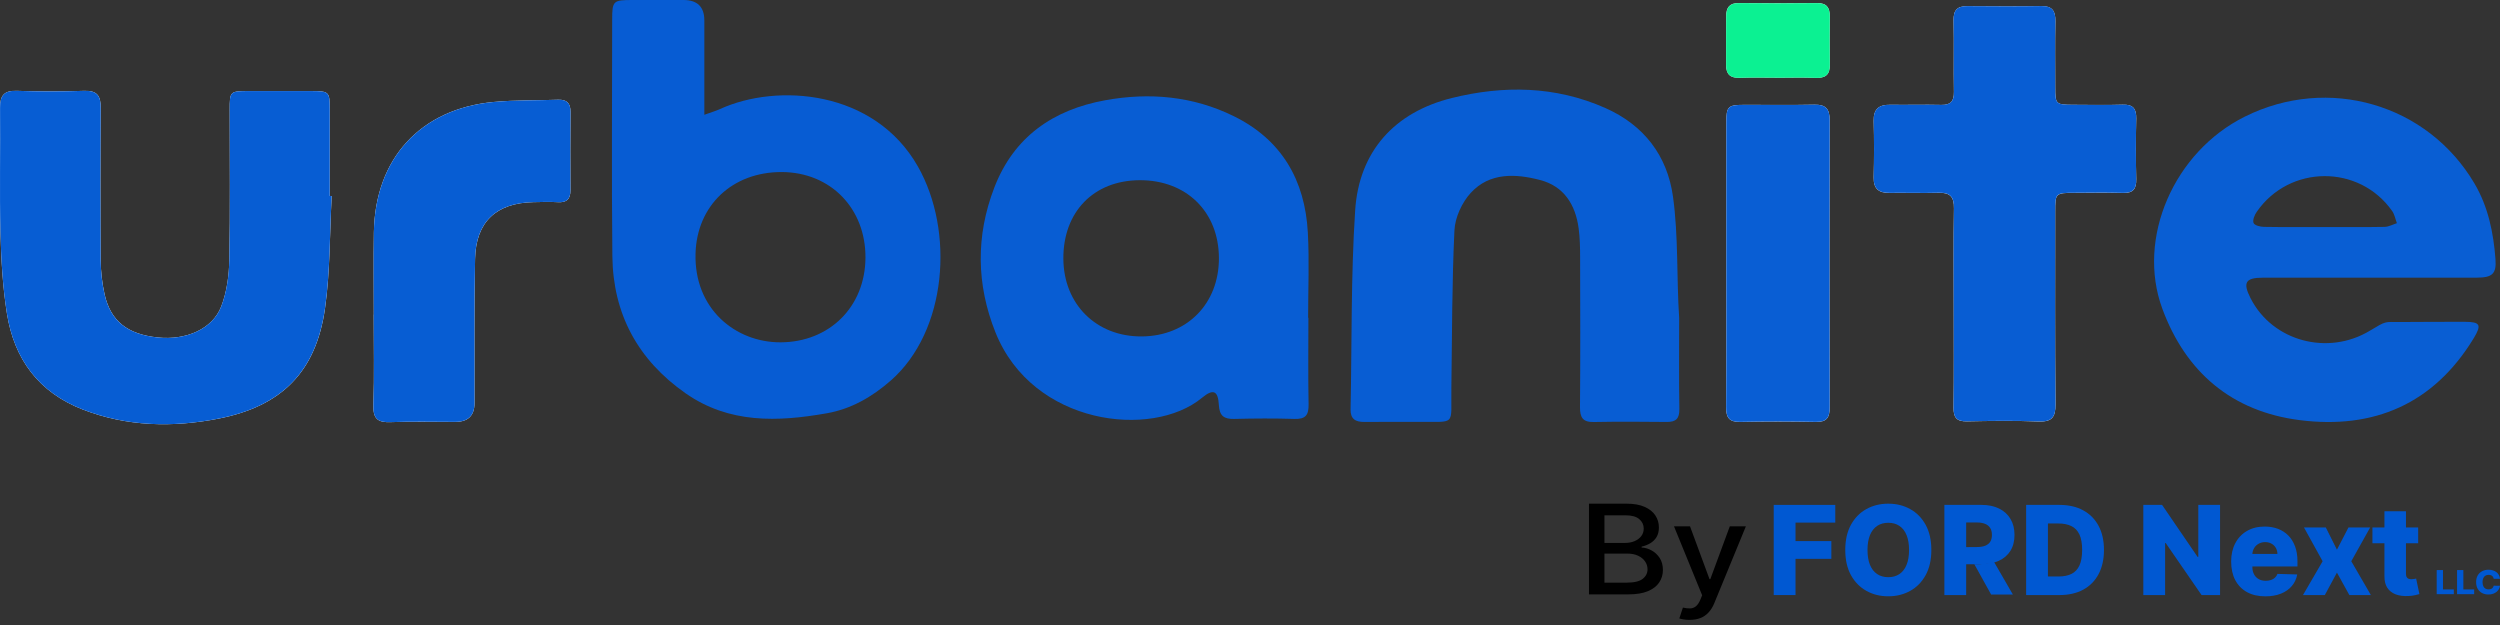 <svg width="220" height="55" viewBox="0 0 220 55" fill="none" xmlns="http://www.w3.org/2000/svg">
<rect x="0" y="0" width="220" height="55" fill="#333333" stroke="none"/>
<g id="Group 4980">
<path id="Vector" d="M29.188 17.252L29.018 17.242C29.018 14.702 29.018 12.161 29.018 9.623C29.018 8.065 28.967 8.017 27.364 8.015C25.55 8.012 23.735 8.012 21.921 8.015C20.228 8.015 20.214 8.027 20.214 9.676C20.209 14.072 20.267 18.468 20.18 22.862C20.153 24.247 19.96 25.707 19.461 26.986C18.69 28.965 16.363 29.958 13.88 29.697C11.219 29.416 9.743 28.265 9.208 25.913C8.988 24.94 8.872 23.925 8.864 22.927C8.828 18.451 8.828 13.975 8.864 9.499C8.872 8.431 8.547 7.956 7.406 7.995C5.432 8.063 3.454 8.063 1.48 7.995C0.348 7.956 -0.003 8.414 0.007 9.487C0.043 13.156 -0.046 16.828 0.043 20.495C0.101 22.861 0.237 25.247 0.608 27.582C1.245 31.603 3.405 34.536 7.305 36.045C11.192 37.546 15.203 37.626 19.206 36.844C24.811 35.749 27.822 32.697 28.604 27.124C29.061 23.872 29.011 20.544 29.19 17.252H29.188Z" fill="#FDFEFE"/>
<path id="Vector_2" d="M171.927 27.04C171.927 29.982 171.951 32.927 171.913 35.87C171.9 36.752 172.189 37.098 173.092 37.081C175.187 37.038 177.287 37.008 179.382 37.091C180.562 37.137 180.893 36.728 180.884 35.572C180.833 29.927 180.859 24.281 180.859 18.637C180.859 16.991 180.872 16.976 182.572 16.969C183.984 16.964 185.396 16.935 186.806 16.978C187.711 17.008 188.012 16.63 187.99 15.755C187.946 13.982 187.949 12.207 187.99 10.434C188.009 9.562 187.704 9.184 186.798 9.213C185.347 9.259 183.894 9.228 182.443 9.223C180.901 9.216 180.864 9.179 180.862 7.685C180.862 5.75 180.838 3.815 180.874 1.879C180.891 0.988 180.62 0.526 179.641 0.54C177.464 0.576 175.286 0.562 173.109 0.545C172.242 0.538 171.896 0.894 171.915 1.787C171.961 3.883 171.905 5.982 171.944 8.077C171.959 8.903 171.67 9.252 170.825 9.233C169.333 9.196 167.841 9.245 166.349 9.221C165.354 9.206 164.857 9.584 164.884 10.647C164.927 12.299 164.923 13.953 164.884 15.607C164.86 16.61 165.327 16.986 166.272 16.976C167.722 16.959 169.176 17.005 170.626 16.966C171.617 16.94 171.963 17.342 171.946 18.335C171.896 21.236 171.929 24.14 171.927 27.044V27.04Z" fill="#FDFEFE"/>
<path id="Vector_3" d="M32.894 27.686H32.886C32.886 30.346 32.944 33.007 32.86 35.664C32.821 36.87 33.259 37.193 34.391 37.147C36.282 37.071 38.178 37.13 40.072 37.125C41.193 37.123 41.755 36.573 41.758 35.475C41.768 31.244 41.717 27.013 41.807 22.784C41.877 19.526 43.667 17.86 46.922 17.79C47.646 17.775 48.375 17.751 49.097 17.792C49.874 17.838 50.204 17.514 50.199 16.743C50.187 14.447 50.184 12.149 50.204 9.853C50.211 9.08 49.879 8.751 49.111 8.777C47.222 8.848 45.321 8.797 43.442 8.974C37.011 9.574 33.005 13.953 32.901 20.432C32.862 22.849 32.894 25.267 32.894 27.686Z" fill="#FDFEFE"/>
<path id="Vector_4" d="M151.915 23.142C151.915 27.371 151.932 31.602 151.901 35.831C151.893 36.749 152.169 37.147 153.141 37.127C155.354 37.079 157.573 37.081 159.787 37.127C160.753 37.147 161.015 36.757 161.012 35.834C160.986 27.415 160.988 18.996 161.012 10.577C161.015 9.598 160.671 9.194 159.67 9.213C157.616 9.257 155.563 9.223 153.506 9.228C152.046 9.23 151.917 9.359 151.915 10.819C151.91 14.927 151.915 19.037 151.915 23.145V23.142Z" fill="#FDFEFE"/>
<path id="Vector_5" d="M156.377 6.837C157.506 6.837 158.637 6.799 159.763 6.85C160.628 6.888 161.039 6.583 161.025 5.689C161.001 4.277 161.008 2.868 161.022 1.456C161.03 0.673 160.746 0.259 159.891 0.269C157.593 0.296 155.294 0.296 152.996 0.269C152.192 0.262 151.911 0.686 151.906 1.388C151.891 2.839 151.903 4.292 151.899 5.743C151.899 6.564 152.298 6.879 153.112 6.845C154.2 6.801 155.289 6.833 156.377 6.833V6.837Z" fill="#FDFEFE"/>
<path id="Vector_6" d="M61.984 10.1C62.595 9.879 62.997 9.763 63.372 9.591C68.408 7.298 76.941 7.915 80.77 14.641C84.005 20.326 83.361 29.139 78.382 33.494C76.735 34.935 74.894 35.994 72.755 36.369C68.437 37.13 64.162 37.294 60.321 34.603C56.138 31.673 53.943 27.63 53.888 22.537C53.815 15.607 53.868 8.676 53.871 1.744C53.871 0.07 53.948 0.002 55.668 0C57.16 0 58.649 0 60.141 0C61.365 0.002 61.979 0.598 61.982 1.79C61.982 4.047 61.982 6.302 61.982 8.559C61.982 8.957 61.982 9.354 61.982 10.097L61.984 10.1ZM68.805 15.14C64.416 15.123 61.328 18.112 61.207 22.295C61.066 27.202 64.741 30.132 68.677 30.125C72.983 30.115 76.132 27.008 76.161 22.687C76.19 18.342 73.087 15.159 68.805 15.14Z" fill="#075CD3"/>
<path id="Vector_7" d="M29.188 17.252C29.009 20.546 29.06 23.872 28.602 27.124C27.817 32.697 24.809 35.749 19.204 36.844C15.201 37.626 11.19 37.546 7.303 36.045C3.403 34.538 1.243 31.603 0.606 27.582C0.238 25.247 0.099 22.861 0.041 20.495C-0.048 16.828 0.041 13.156 0.005 9.487C-0.005 8.414 0.347 7.956 1.478 7.995C3.452 8.063 5.43 8.063 7.404 7.995C8.545 7.956 8.87 8.434 8.862 9.499C8.828 13.975 8.828 18.451 8.862 22.927C8.87 23.925 8.986 24.942 9.206 25.913C9.742 28.265 11.216 29.416 13.878 29.697C16.358 29.958 18.689 28.965 19.459 26.986C19.958 25.707 20.149 24.247 20.178 22.862C20.265 18.468 20.209 14.072 20.212 9.676C20.212 8.024 20.227 8.015 21.919 8.015C23.734 8.012 25.548 8.012 27.362 8.015C28.965 8.017 29.014 8.065 29.016 9.623C29.016 12.164 29.016 14.704 29.016 17.242L29.186 17.252H29.188Z" fill="#075DD3"/>
<path id="Vector_8" d="M147.767 28.008C147.767 30.67 147.74 33.332 147.784 35.991C147.798 36.844 147.478 37.142 146.662 37.132C144.526 37.108 142.387 37.096 140.251 37.137C139.273 37.156 139.033 36.727 139.04 35.817C139.076 31.423 139.062 27.027 139.05 22.634C139.05 21.788 139.033 20.936 138.921 20.1C138.645 18.017 137.635 16.392 135.531 15.842C133.37 15.276 131.091 15.167 129.434 16.966C128.654 17.811 128.046 19.134 127.991 20.272C127.768 24.898 127.787 29.537 127.72 34.17C127.669 37.556 128.199 37.091 124.779 37.122C123.207 37.137 121.633 37.112 120.061 37.13C119.284 37.139 118.833 36.875 118.85 36.018C118.971 30.178 118.874 24.327 119.255 18.504C119.594 13.326 122.716 9.874 127.763 8.625C132.317 7.498 136.867 7.559 141.256 9.499C144.666 11.008 146.72 13.694 147.222 17.296C147.713 20.829 147.529 24.441 147.769 28.008C147.544 28.023 147.844 28.003 147.769 28.008H147.767Z" fill="#085DD3"/>
<path id="Vector_9" d="M115.139 27.966C115.139 30.505 115.107 33.045 115.156 35.584C115.173 36.511 114.897 36.896 113.925 36.865C112.153 36.809 110.377 36.819 108.607 36.865C107.703 36.886 107.313 36.591 107.26 35.639C107.19 34.377 106.766 34.186 105.78 35.002C101.384 38.645 90.863 37.429 87.596 29.238C85.917 25.028 85.866 20.758 87.496 16.515C89.218 12.032 92.687 9.653 97.255 8.823C101.142 8.115 104.974 8.452 108.573 10.223C112.806 12.308 114.841 15.871 115.09 20.47C115.226 22.962 115.115 25.467 115.115 27.966C115.124 27.966 115.134 27.966 115.144 27.966H115.139ZM100.294 15.858C96.242 15.873 93.549 18.646 93.576 22.776C93.6 26.775 96.477 29.628 100.461 29.606C104.458 29.584 107.277 26.726 107.265 22.708C107.253 18.641 104.407 15.842 100.294 15.858Z" fill="#085DD3"/>
<path id="Vector_10" d="M208.432 24.436C205.329 24.436 202.227 24.433 199.124 24.436C197.598 24.436 197.349 24.867 198.051 26.247C199.982 30.043 204.86 31.331 208.543 29.105C210.015 28.217 209.827 28.338 211.159 28.338C213.097 28.338 214.964 28.306 216.899 28.318C218.27 28.326 218.408 28.58 217.674 29.786C214.158 35.553 208.883 37.803 202.367 36.97C196.433 36.212 192.357 32.785 190.286 27.17C187.993 20.953 191.313 13.357 197.552 10.26C204.896 6.61 213.615 9.148 217.747 16.136C218.965 18.197 219.426 20.473 219.602 22.813C219.699 24.097 219.312 24.428 217.982 24.433C214.8 24.441 211.615 24.433 208.432 24.436ZM204.533 19.979C206.305 19.979 208.078 19.999 209.849 19.965C210.21 19.957 210.566 19.754 210.927 19.64C210.791 19.282 210.726 18.877 210.513 18.575C207.616 14.443 201.454 14.481 198.587 18.65C198.398 18.923 198.216 19.364 198.313 19.623C198.388 19.827 198.897 19.96 199.216 19.965C200.989 19.996 202.76 19.979 204.533 19.979Z" fill="#095ED3"/>
<path id="Vector_11" d="M171.927 27.039C171.927 24.135 171.896 21.231 171.947 18.33C171.964 17.334 171.617 16.935 170.627 16.961C169.176 17 167.723 16.954 166.272 16.971C165.327 16.983 164.86 16.605 164.884 15.602C164.923 13.951 164.928 12.296 164.884 10.642C164.855 9.579 165.354 9.201 166.349 9.216C167.841 9.237 169.333 9.191 170.825 9.228C171.671 9.247 171.959 8.898 171.944 8.072C171.905 5.977 171.961 3.878 171.915 1.782C171.896 0.891 172.242 0.535 173.109 0.54C175.287 0.557 177.464 0.571 179.641 0.535C180.62 0.518 180.891 0.981 180.874 1.875C180.838 3.81 180.862 5.745 180.862 7.68C180.862 9.174 180.901 9.211 182.444 9.218C183.894 9.225 185.348 9.254 186.798 9.208C187.704 9.179 188.007 9.557 187.99 10.429C187.951 12.202 187.949 13.977 187.99 15.75C188.012 16.625 187.712 17.002 186.806 16.973C185.396 16.93 183.984 16.959 182.572 16.964C180.874 16.968 180.86 16.983 180.86 18.633C180.86 24.278 180.833 29.924 180.884 35.567C180.894 36.722 180.562 37.132 179.382 37.086C177.29 37.004 175.19 37.033 173.092 37.076C172.189 37.096 171.901 36.747 171.913 35.865C171.951 32.922 171.927 29.977 171.927 27.035V27.039Z" fill="#085DD3"/>
<path id="Vector_12" d="M32.894 27.686C32.894 25.269 32.86 22.849 32.901 20.432C33.005 13.953 37.011 9.574 43.442 8.974C45.321 8.797 47.222 8.848 49.111 8.777C49.879 8.748 50.211 9.078 50.204 9.853C50.184 12.149 50.187 14.447 50.199 16.743C50.204 17.514 49.877 17.838 49.097 17.792C48.375 17.749 47.646 17.773 46.922 17.79C43.664 17.86 41.874 19.526 41.807 22.784C41.717 27.013 41.768 31.247 41.758 35.475C41.755 36.572 41.193 37.121 40.072 37.125C38.178 37.127 36.282 37.072 34.391 37.147C33.259 37.193 32.821 36.87 32.86 35.664C32.944 33.007 32.886 30.346 32.886 27.686H32.894Z" fill="#075DD3"/>
<path id="Vector_13" d="M151.915 23.142C151.915 19.035 151.913 14.925 151.915 10.817C151.915 9.356 152.046 9.23 153.506 9.226C155.56 9.221 157.616 9.255 159.67 9.211C160.671 9.189 161.015 9.596 161.012 10.575C160.99 18.994 160.988 27.413 161.012 35.831C161.015 36.754 160.753 37.144 159.787 37.125C157.573 37.079 155.354 37.079 153.141 37.125C152.169 37.147 151.893 36.747 151.901 35.829C151.932 31.6 151.915 27.369 151.915 23.14V23.142Z" fill="#095ED4"/>
<path id="Vector_14" d="M156.377 6.837C155.287 6.837 154.197 6.803 153.112 6.849C152.298 6.883 151.896 6.568 151.899 5.747C151.903 4.297 151.891 2.843 151.906 1.393C151.913 0.69 152.194 0.266 152.996 0.274C155.294 0.298 157.593 0.298 159.891 0.274C160.746 0.264 161.03 0.676 161.022 1.46C161.008 2.872 161.001 4.284 161.025 5.694C161.039 6.588 160.63 6.893 159.763 6.854C158.637 6.803 157.506 6.842 156.377 6.842V6.837Z" fill="#0BF192"/>
<g id="Group 4979">
<g id="By FORD Next">
<path d="M156.088 52.365V44.431H161.504V45.989H158.005V47.616H161.159V49.177H158.005V52.365H156.088Z" fill="#0058D2"/>
<path d="M169.958 48.398C169.958 49.271 169.79 50.011 169.454 50.618C169.118 51.225 168.664 51.686 168.09 52.001C167.52 52.316 166.879 52.474 166.169 52.474C165.456 52.474 164.814 52.315 164.244 51.997C163.673 51.68 163.22 51.219 162.884 50.614C162.551 50.007 162.384 49.269 162.384 48.398C162.384 47.526 162.551 46.785 162.884 46.179C163.22 45.572 163.673 45.111 164.244 44.796C164.814 44.48 165.456 44.323 166.169 44.323C166.879 44.323 167.52 44.48 168.09 44.796C168.664 45.111 169.118 45.572 169.454 46.179C169.79 46.785 169.958 47.526 169.958 48.398ZM167.997 48.398C167.997 47.882 167.924 47.445 167.777 47.089C167.632 46.733 167.423 46.463 167.149 46.279C166.878 46.096 166.551 46.004 166.169 46.004C165.789 46.004 165.463 46.096 165.189 46.279C164.915 46.463 164.705 46.733 164.557 47.089C164.413 47.445 164.34 47.882 164.34 48.398C164.34 48.915 164.413 49.351 164.557 49.708C164.705 50.064 164.915 50.334 165.189 50.517C165.463 50.701 165.789 50.792 166.169 50.792C166.551 50.792 166.878 50.701 167.149 50.517C167.423 50.334 167.632 50.064 167.777 49.708C167.924 49.351 167.997 48.915 167.997 48.398Z" fill="#0058D2"/>
<path d="M171.105 52.365V44.431H174.382C174.977 44.431 175.489 44.539 175.92 44.753C176.354 44.965 176.689 45.27 176.924 45.667C177.159 46.062 177.276 46.531 177.276 47.074C177.276 47.624 177.156 48.091 176.916 48.476C176.676 48.858 176.335 49.15 175.893 49.351C175.452 49.55 174.929 49.65 174.324 49.65L173.023 49.657V48.147L173.968 48.139C174.257 48.139 174.499 48.101 174.692 48.026C174.889 47.949 175.037 47.833 175.138 47.678C175.239 47.52 175.289 47.319 175.289 47.074C175.289 46.828 175.239 46.625 175.138 46.465C175.037 46.303 174.889 46.181 174.692 46.101C174.496 46.019 174.255 45.977 173.968 45.977H173.023V52.365H171.105Z" fill="#0058D2"/>
<path d="M181.233 52.365H178.3V44.431H181.229C182.037 44.431 182.733 44.59 183.317 44.908C183.903 45.223 184.355 45.678 184.673 46.272C184.99 46.863 185.149 47.571 185.149 48.395C185.149 49.221 184.99 49.931 184.673 50.525C184.358 51.119 183.907 51.575 183.321 51.893C182.735 52.208 182.039 52.365 181.233 52.365ZM180.218 50.73H181.159C181.603 50.73 181.979 50.656 182.286 50.506C182.596 50.353 182.83 50.107 182.988 49.766C183.148 49.422 183.228 48.965 183.228 48.395C183.228 47.824 183.148 47.369 182.988 47.031C182.828 46.69 182.591 46.445 182.279 46.295C181.969 46.142 181.587 46.066 181.132 46.066H180.218V50.73Z" fill="#0058D2"/>
<path d="M195.365 44.431V52.365H193.738L190.581 47.786H190.53V52.365H188.613V44.431H190.263L193.385 49.003H193.451V44.431H195.365Z" fill="#0058D2"/>
<path d="M199.352 52.478C198.73 52.478 198.193 52.355 197.741 52.11C197.291 51.862 196.945 51.509 196.702 51.052C196.462 50.592 196.342 50.046 196.342 49.413C196.342 48.799 196.463 48.261 196.706 47.802C196.949 47.34 197.291 46.98 197.733 46.725C198.174 46.467 198.695 46.337 199.294 46.337C199.718 46.337 200.105 46.403 200.456 46.535C200.807 46.667 201.111 46.862 201.367 47.12C201.622 47.378 201.821 47.697 201.963 48.077C202.105 48.454 202.176 48.886 202.176 49.375V49.847H198.198V48.747H200.414C200.411 48.546 200.363 48.366 200.27 48.209C200.177 48.051 200.049 47.928 199.887 47.84C199.727 47.75 199.542 47.705 199.333 47.705C199.121 47.705 198.931 47.753 198.763 47.848C198.595 47.941 198.462 48.069 198.364 48.232C198.266 48.392 198.215 48.574 198.209 48.778V49.898C198.209 50.14 198.257 50.353 198.353 50.537C198.448 50.718 198.584 50.858 198.759 50.959C198.935 51.06 199.144 51.11 199.387 51.11C199.555 51.11 199.707 51.087 199.844 51.04C199.981 50.994 200.099 50.925 200.197 50.835C200.295 50.745 200.368 50.634 200.417 50.502L202.157 50.552C202.085 50.942 201.926 51.282 201.68 51.571C201.438 51.858 201.119 52.081 200.724 52.241C200.328 52.399 199.871 52.478 199.352 52.478Z" fill="#0058D2"/>
<path d="M204.67 46.415L205.65 48.375L206.665 46.415H208.575L206.913 49.39L208.637 52.365H206.743L205.65 50.39L204.585 52.365H202.663L204.391 49.39L202.749 46.415H204.67Z" fill="#0058D2"/>
<path d="M212.799 46.415V47.81H211.726V46.415H212.799ZM209.831 44.989H211.726V50.494C211.726 50.61 211.744 50.705 211.78 50.777C211.819 50.847 211.874 50.897 211.946 50.928C212.019 50.956 212.105 50.971 212.206 50.971C212.278 50.971 212.354 50.964 212.434 50.951C212.517 50.936 212.579 50.923 212.62 50.913L212.907 52.28C212.817 52.306 212.689 52.338 212.524 52.377C212.361 52.416 212.166 52.44 211.939 52.45C211.494 52.471 211.113 52.42 210.796 52.296C210.481 52.169 210.239 51.973 210.071 51.707C209.906 51.441 209.826 51.106 209.831 50.703V47.81H208.775V46.415H209.831V44.989Z" fill="#0058D2"/>
</g>
<g id="By">
<path d="M139.83 52.305V44.323H143.136C143.776 44.323 144.307 44.416 144.727 44.604C145.147 44.788 145.462 45.039 145.67 45.356C145.879 45.67 145.983 46.025 145.983 46.42C145.983 46.752 145.914 47.033 145.776 47.262C145.638 47.488 145.453 47.67 145.221 47.807C144.991 47.943 144.739 48.041 144.462 48.104V48.182C144.762 48.195 145.055 48.28 145.34 48.439C145.628 48.595 145.866 48.817 146.054 49.105C146.242 49.394 146.336 49.745 146.336 50.158C146.336 50.566 146.227 50.932 146.01 51.257C145.795 51.579 145.463 51.835 145.013 52.025C144.564 52.212 143.989 52.305 143.29 52.305H139.83ZM141.192 51.272H143.158C143.81 51.272 144.277 51.161 144.559 50.937C144.842 50.714 144.983 50.434 144.983 50.099C144.983 49.847 144.911 49.616 144.767 49.405C144.623 49.195 144.417 49.027 144.15 48.903C143.885 48.778 143.571 48.716 143.206 48.716H141.192V51.272ZM141.192 47.776H143.017C143.322 47.776 143.597 47.724 143.841 47.62C144.088 47.516 144.283 47.371 144.427 47.184C144.574 46.994 144.648 46.771 144.648 46.513C144.648 46.183 144.517 45.907 144.255 45.683C143.994 45.46 143.593 45.348 143.052 45.348H141.192V47.776Z" fill="black"/>
<path d="M148.678 54.55C148.481 54.55 148.302 54.536 148.141 54.507C147.979 54.481 147.858 54.453 147.779 54.422L148.097 53.467C148.337 53.524 148.552 53.548 148.74 53.541C148.928 53.533 149.094 53.471 149.238 53.354C149.385 53.237 149.514 53.046 149.626 52.781L149.789 52.383L147.312 46.319H148.722L150.437 50.965H150.507L152.222 46.319H153.637L150.847 53.104C150.718 53.416 150.553 53.68 150.353 53.895C150.153 54.114 149.915 54.277 149.639 54.386C149.363 54.496 149.043 54.55 148.678 54.55Z" fill="black"/>
</g>
</g>
<g id="LLC">
<path d="M214.43 52.287V50.165H214.983V51.87H215.935V52.287H214.43Z" fill="#0058D2"/>
<path d="M216.221 52.287V50.165H216.774V51.87H217.726V52.287H216.221Z" fill="#0058D2"/>
<path d="M220 50.934H219.442C219.434 50.881 219.419 50.833 219.396 50.79C219.373 50.747 219.342 50.71 219.304 50.68C219.266 50.65 219.221 50.626 219.169 50.611C219.118 50.594 219.061 50.586 218.998 50.586C218.887 50.586 218.791 50.611 218.711 50.661C218.631 50.712 218.57 50.785 218.527 50.88C218.484 50.975 218.463 51.09 218.463 51.226C218.463 51.367 218.485 51.485 218.528 51.58C218.572 51.675 218.633 51.746 218.712 51.795C218.792 51.842 218.886 51.866 218.995 51.866C219.056 51.866 219.111 51.859 219.161 51.844C219.212 51.83 219.256 51.809 219.294 51.781C219.333 51.753 219.365 51.719 219.389 51.679C219.414 51.638 219.432 51.592 219.442 51.541L220 51.544C219.991 51.638 219.961 51.73 219.912 51.822C219.864 51.913 219.797 51.996 219.712 52.071C219.627 52.146 219.524 52.205 219.401 52.249C219.28 52.294 219.141 52.316 218.984 52.316C218.777 52.316 218.591 52.274 218.427 52.189C218.264 52.105 218.135 51.981 218.041 51.819C217.946 51.656 217.899 51.459 217.899 51.226C217.899 50.992 217.947 50.795 218.043 50.632C218.139 50.47 218.269 50.347 218.433 50.262C218.597 50.178 218.78 50.136 218.984 50.136C219.122 50.136 219.25 50.154 219.368 50.19C219.486 50.225 219.589 50.277 219.679 50.345C219.768 50.413 219.841 50.496 219.896 50.595C219.952 50.694 219.987 50.807 220 50.934Z" fill="#0058D2"/>
</g>
<path id="Vector 316" d="M175.451 49.409C174.872 49.613 174.495 49.663 173.74 49.651L175.218 52.316H177.131L175.451 49.409Z" fill="#0058D2"/>
</g>
</svg>
